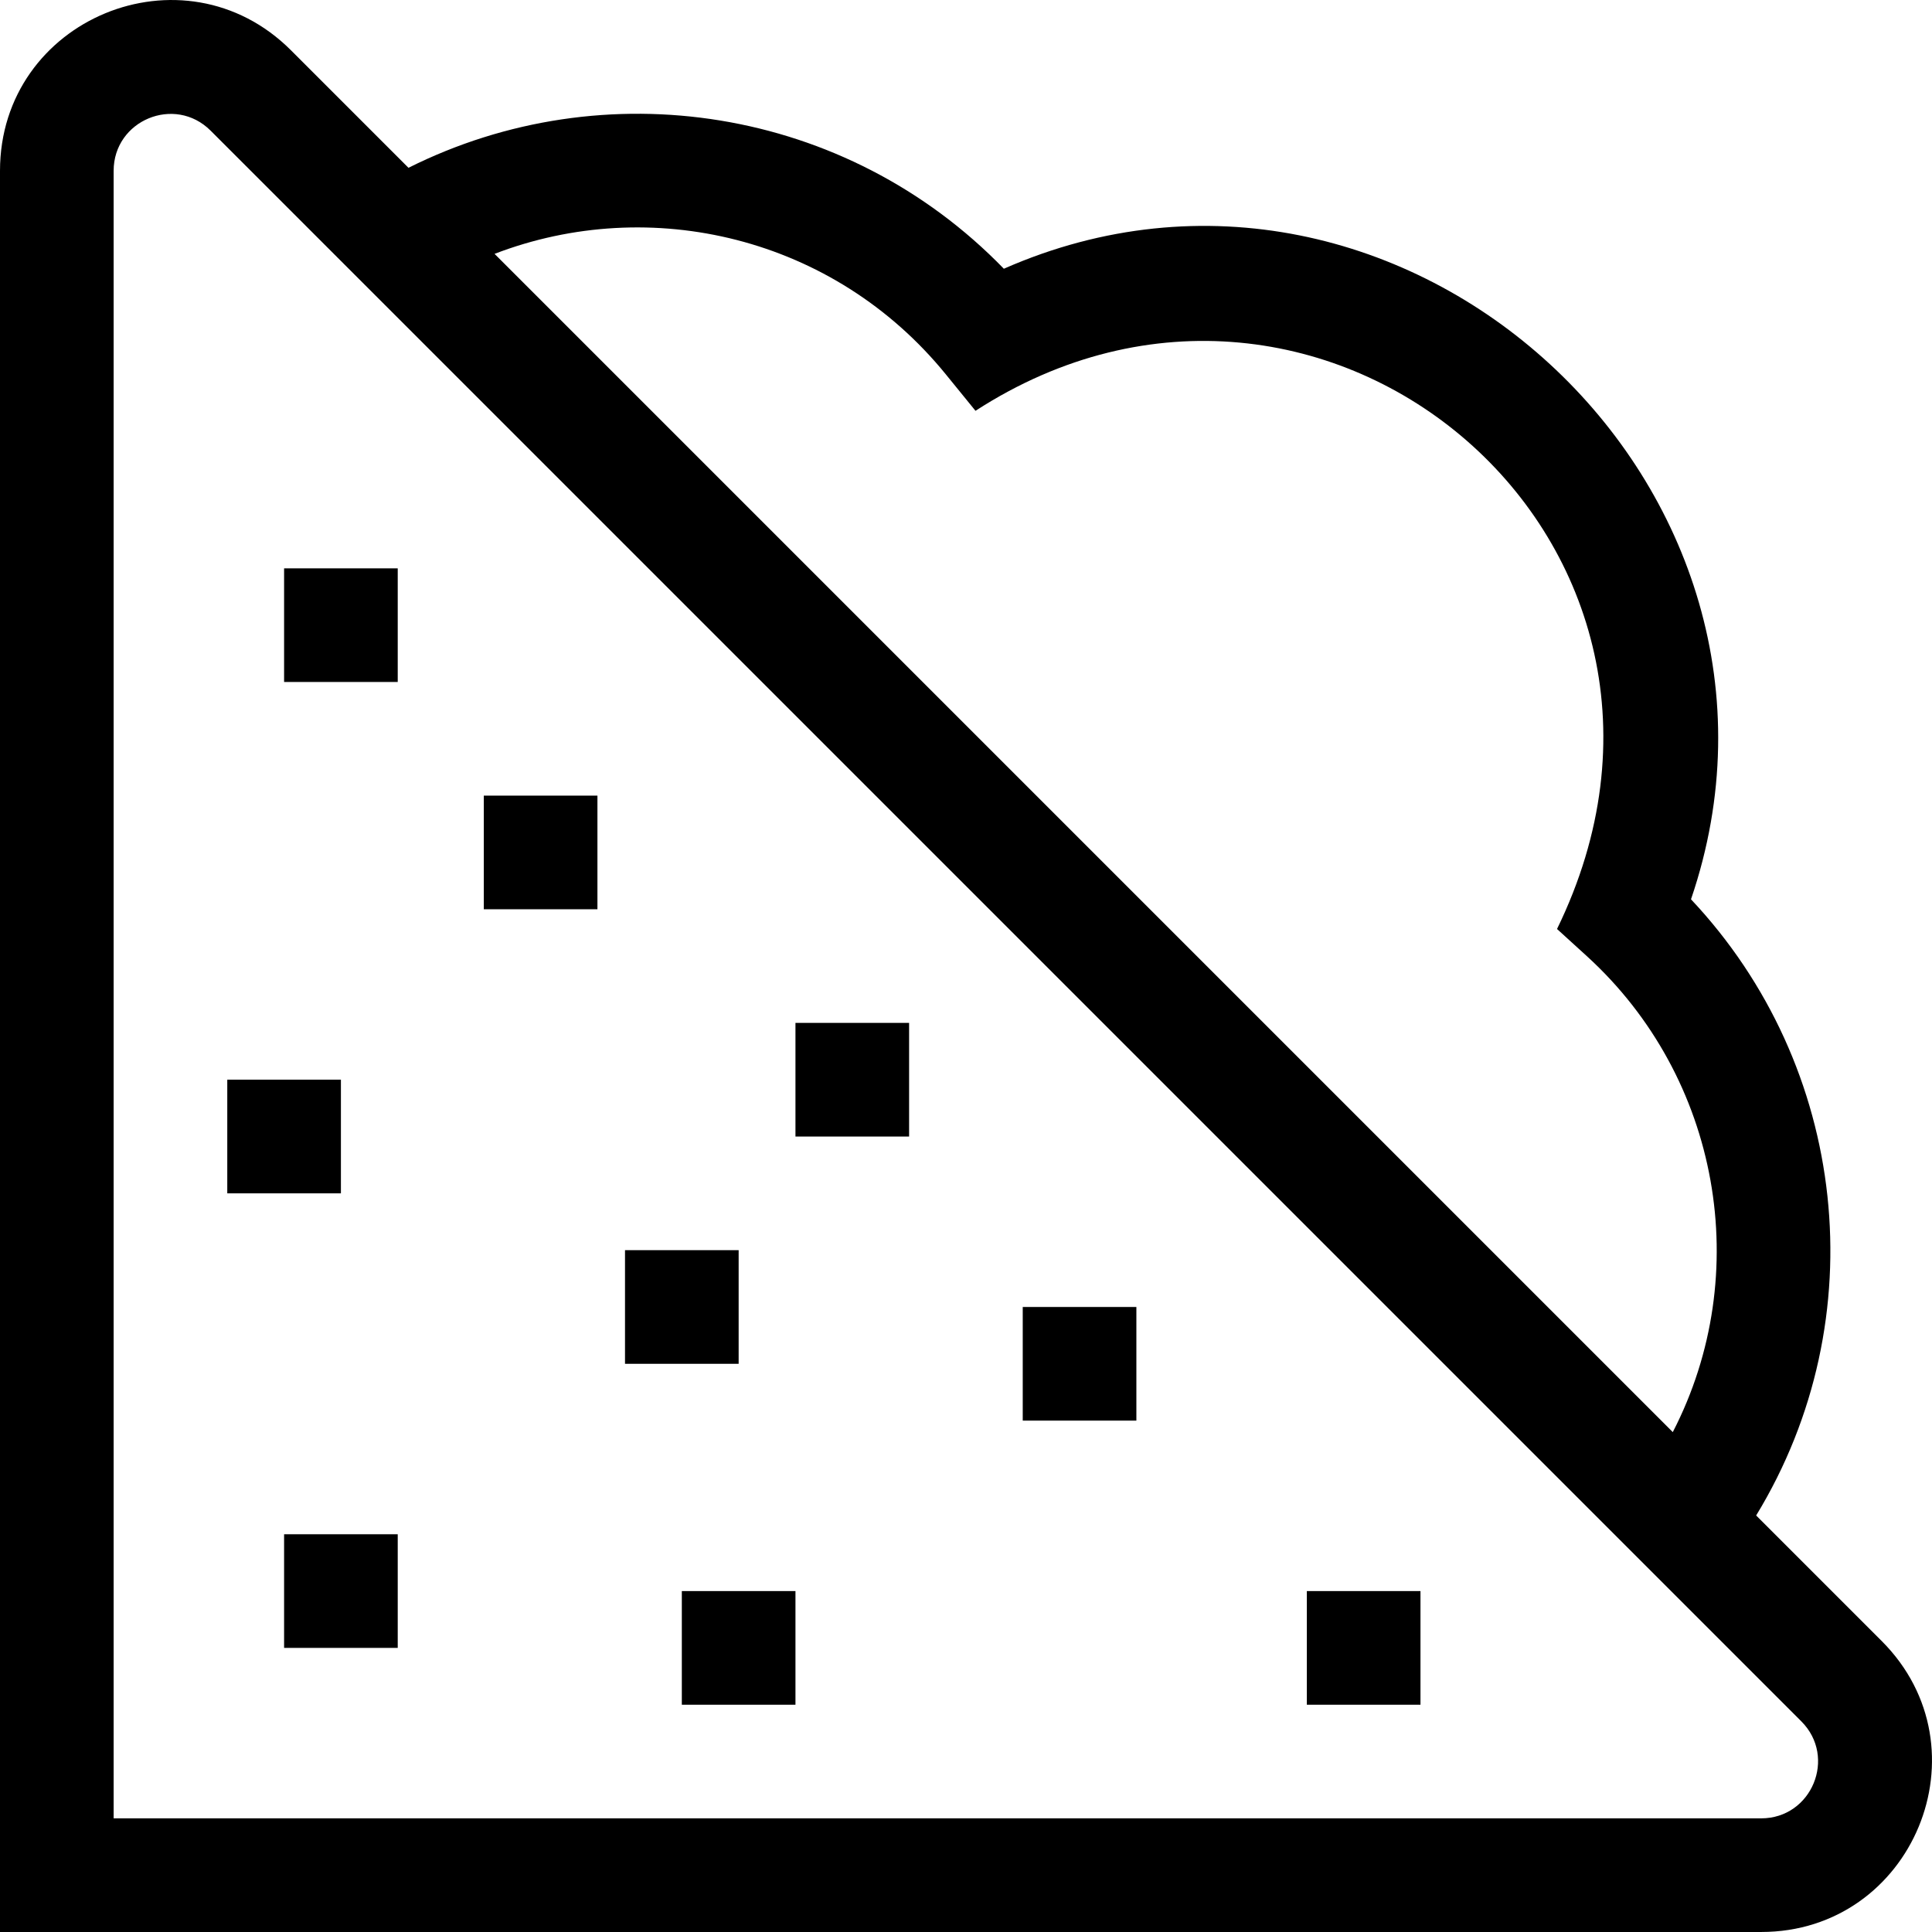 <svg id="Layer_1" enable-background="new 0 0 510.042 510.042" height="512" viewBox="0 0 510.042 510.042" width="512" xmlns="http://www.w3.org/2000/svg"><g><path d="m127.721 210.039h30v30h-30z"/><path d="m75 150.039h30v30h-30z"/><path d="m345 420.039h30v30h-30z"/><path d="m60 285.039h30v30h-30z"/><path d="m210 270.039h30v30h-30z"/><path d="m165 330.039h30v30h-30z"/><path d="m75 405.039h30v30h-30z"/><path d="m180 420.039h30v30h-30z"/><path d="m270 345.039h30v30h-30z"/><path d="m496.76 433.22-33.14-33.14c31.682-51.975 24.228-118.682-17.201-162.665 37.014-108.446-75.943-212.862-181.405-166.469-41.672-42.949-105.539-52.514-157.176-26.648l-31.019-31.019c-28.34-28.341-76.819-8.315-76.819 31.821v464.939h464.94c40.08 0 60.2-48.439 31.82-76.819zm-247.066-334.394 7.833 9.626c91.812-59.458 203.118 35.133 153.523 136.799l7.821 7.12c35.283 32.122 44.302 83.957 22.739 125.7l-311.051-311.052c41.175-15.822 89.552-4.554 119.135 31.807zm215.246 381.213h-434.94v-434.939c0-13.361 16.156-20.058 25.606-10.608l419.94 419.94c9.448 9.45 2.759 25.607-10.606 25.607z"/></g></svg>
